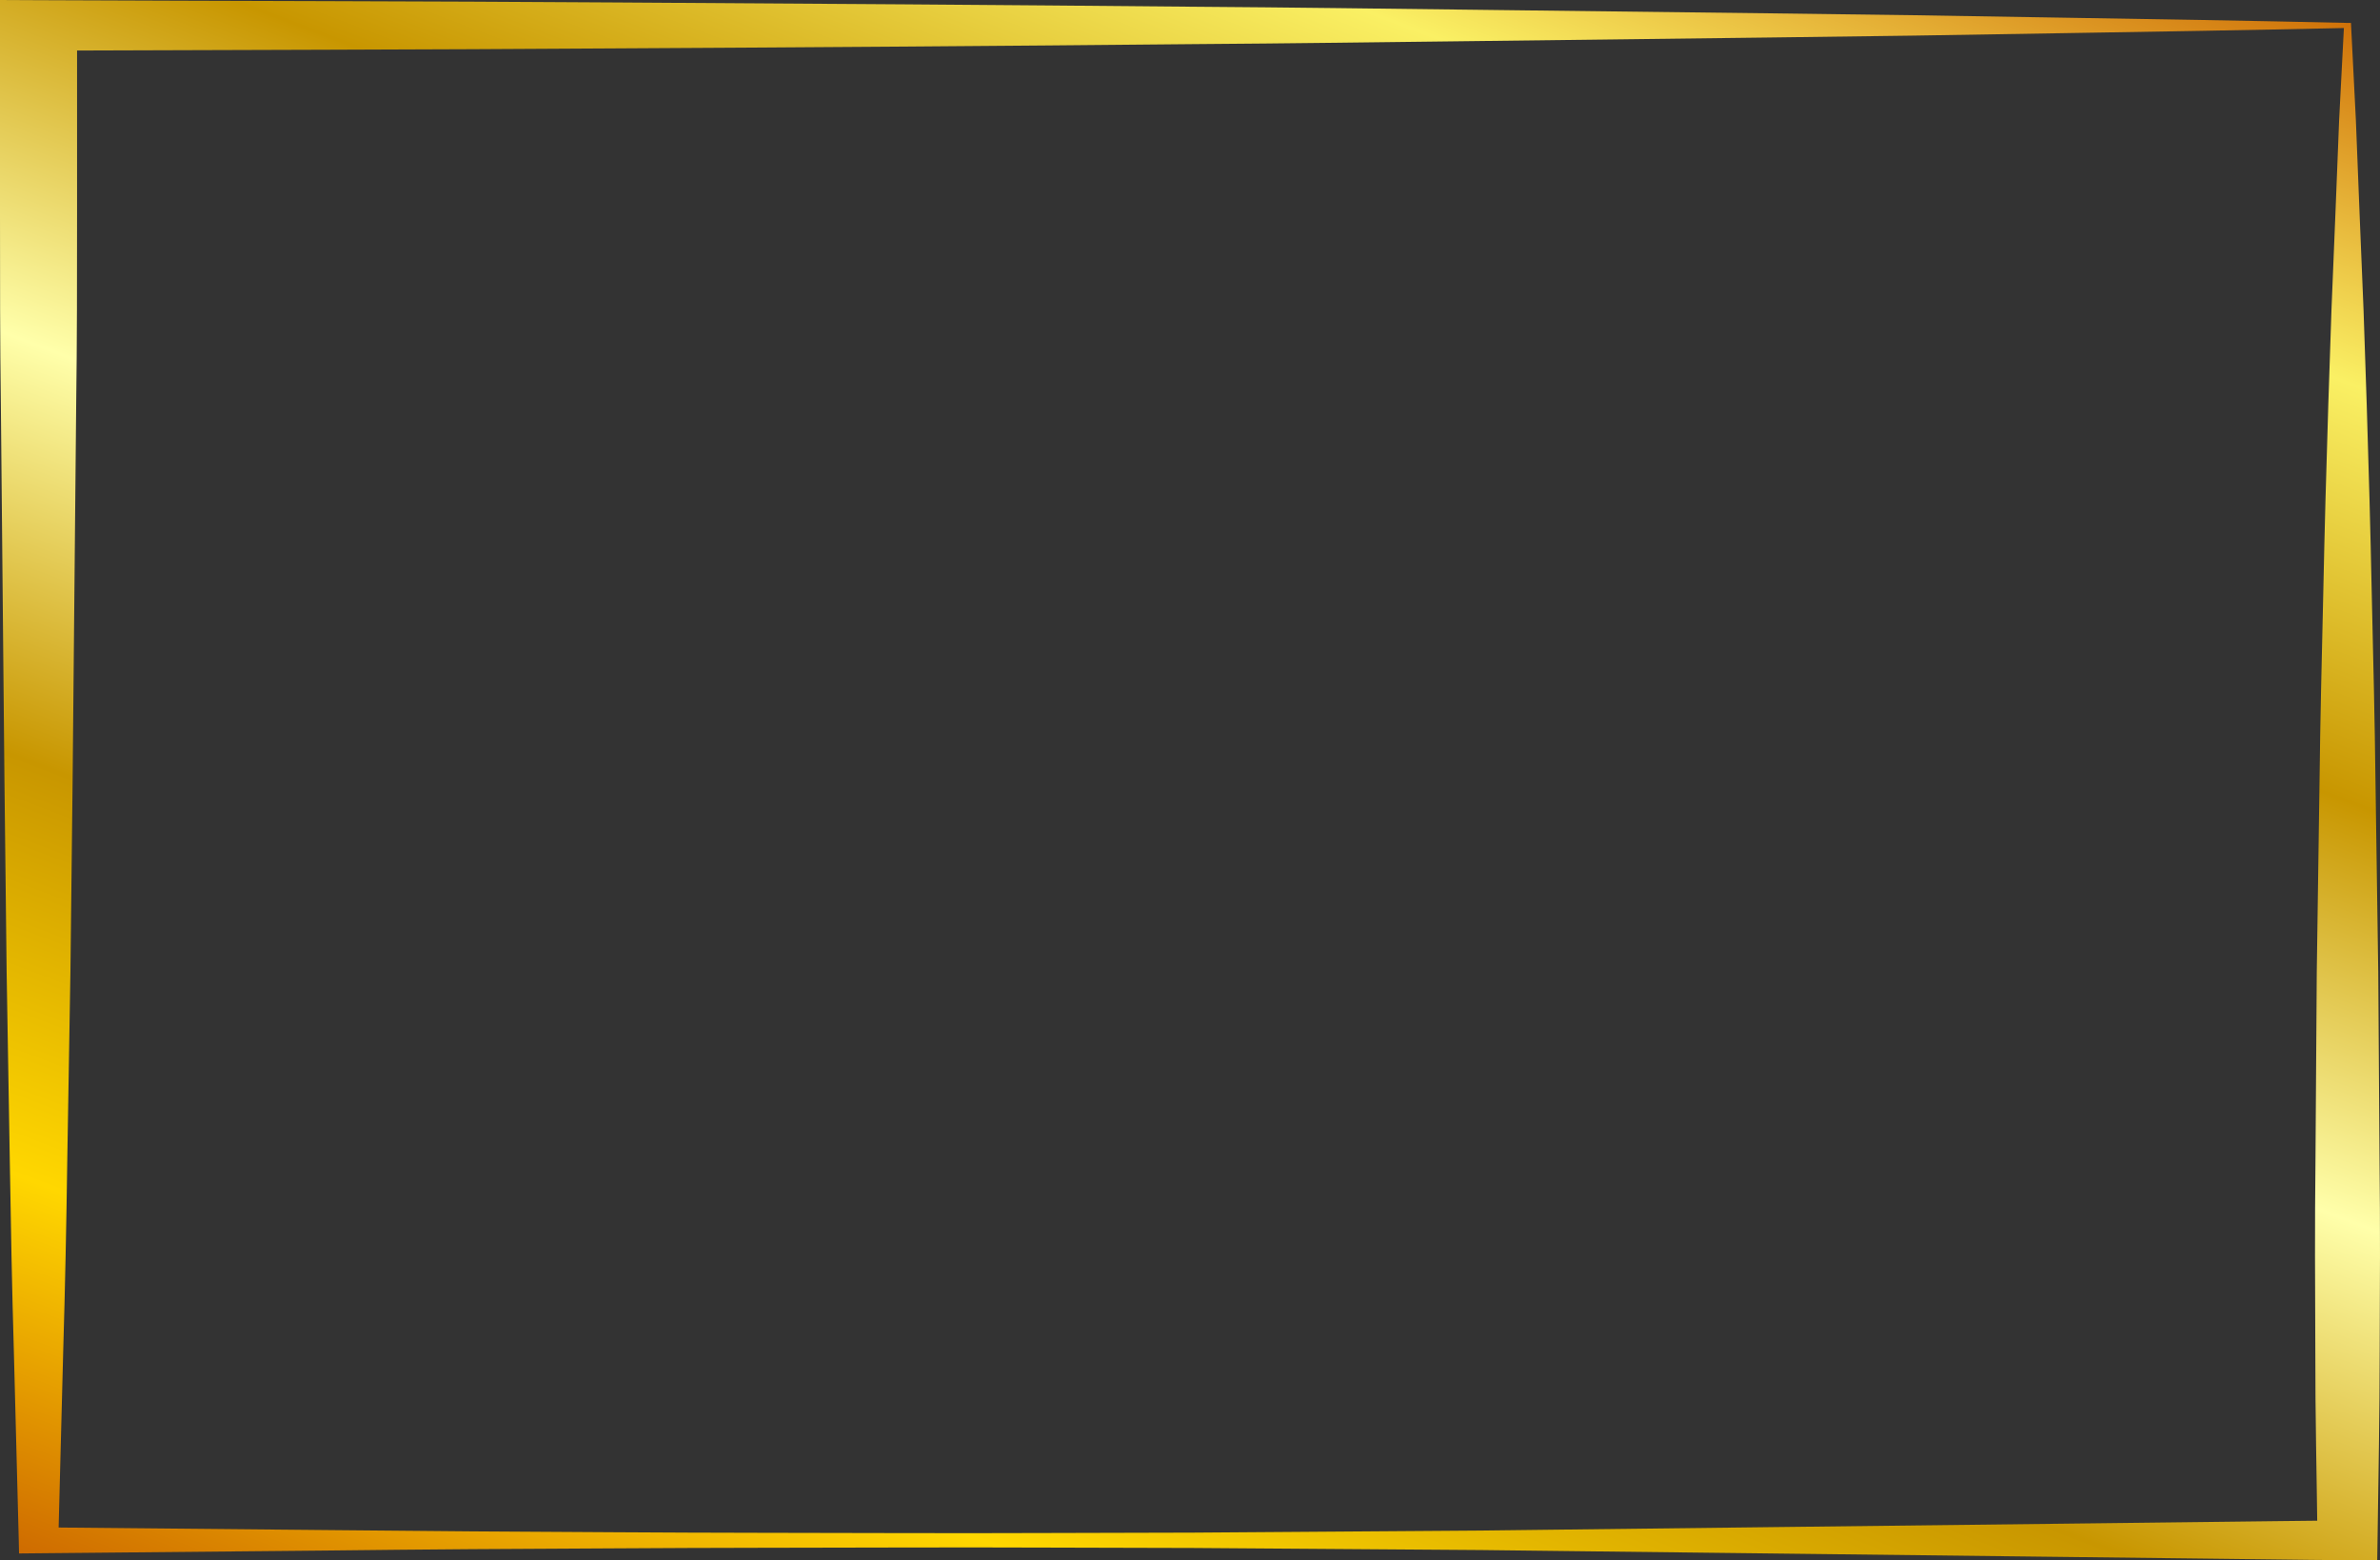 <svg width="546" height="358" viewBox="0 0 546 358" fill="none" xmlns="http://www.w3.org/2000/svg">
<rect x="0" y="0" width="546" height="358" fill="#333333" stroke="none"/>
<path d="M539.341 5.323L540.467 27.57L541.327 49.296L542.221 71.022L542.95 92.748C543.413 107.239 543.81 121.709 544.108 136.2C544.439 150.691 544.804 165.161 544.969 179.652L545.598 223.104L545.896 266.556C546.062 281.047 545.995 295.516 545.929 310.007C545.929 324.499 545.631 338.968 545.433 353.459L545.366 358H538.546C527.522 357.935 516.464 357.739 505.44 357.631L472.333 357.24L406.12 356.457L339.906 355.675L273.693 355.197C251.611 355.176 229.562 355.024 207.48 355.089C185.397 355.154 163.348 355.132 141.266 355.284C119.184 355.371 97.135 355.523 75.053 355.784L8.839 356.414L4.37 356.457L4.304 353.438L3.178 309.986C2.748 295.494 2.483 281.025 2.251 266.534L1.523 223.082L1.026 179.63L0.199 92.726C-1.76365e-06 78.235 0 63.766 0 49.274V5.823V0L8.839 0.043C52.971 0.239 97.135 0.261 141.266 0.565C185.397 0.826 229.562 1.13 273.693 1.543C295.775 1.695 317.824 1.999 339.906 2.26L406.12 3.063L439.226 3.498L472.333 4.041C494.415 4.389 516.464 4.758 538.546 5.258H539.341V5.323ZM537.686 6.431C515.901 6.909 494.117 7.278 472.333 7.626L439.226 8.169L406.12 8.603L339.906 9.407C317.824 9.668 295.775 9.972 273.693 10.124C229.562 10.559 185.397 10.863 141.266 11.102C97.135 11.406 52.971 11.45 8.839 11.623L17.679 5.823V49.274C17.679 63.766 17.679 78.235 17.48 92.726L16.653 179.63L16.156 223.082L15.428 266.534C15.229 281.025 14.931 295.494 14.501 309.986L13.375 353.438L8.839 350.461L75.053 351.091C97.135 351.33 119.184 351.482 141.266 351.591C163.348 351.743 185.397 351.721 207.48 351.786C229.562 351.852 251.611 351.699 273.693 351.678L339.906 351.2L406.12 350.418L472.333 349.635L505.44 349.244C516.464 349.136 527.522 348.94 538.546 348.897L531.66 353.416C531.495 338.925 531.13 324.455 531.164 309.964C531.097 295.473 531.031 281.003 531.197 266.512L531.495 223.06L532.124 179.608C532.289 165.117 532.653 150.648 532.984 136.156C533.282 121.665 533.68 107.196 534.143 92.705L534.872 70.979L535.765 49.253L536.626 27.527L537.719 6.366L537.686 6.431Z" fill="url(#paint0_linear_6530_656)"/>
<defs>
<linearGradient id="paint0_linear_6530_656" x1="85.978" y1="391.262" x2="273.306" y2="-103.2" gradientUnits="userSpaceOnUse">
<stop stop-color="#CC6600"/>
<stop offset="0.16" stop-color="#FFD700"/>
<stop offset="0.33" stop-color="#C89600"/>
<stop offset="0.5" stop-color="#FFFFAA"/>
<stop offset="0.67" stop-color="#C89600"/>
<stop offset="0.84" stop-color="#FAF064"/>
<stop offset="1" stop-color="#CC6600"/>
</linearGradient>
</defs>
</svg>
